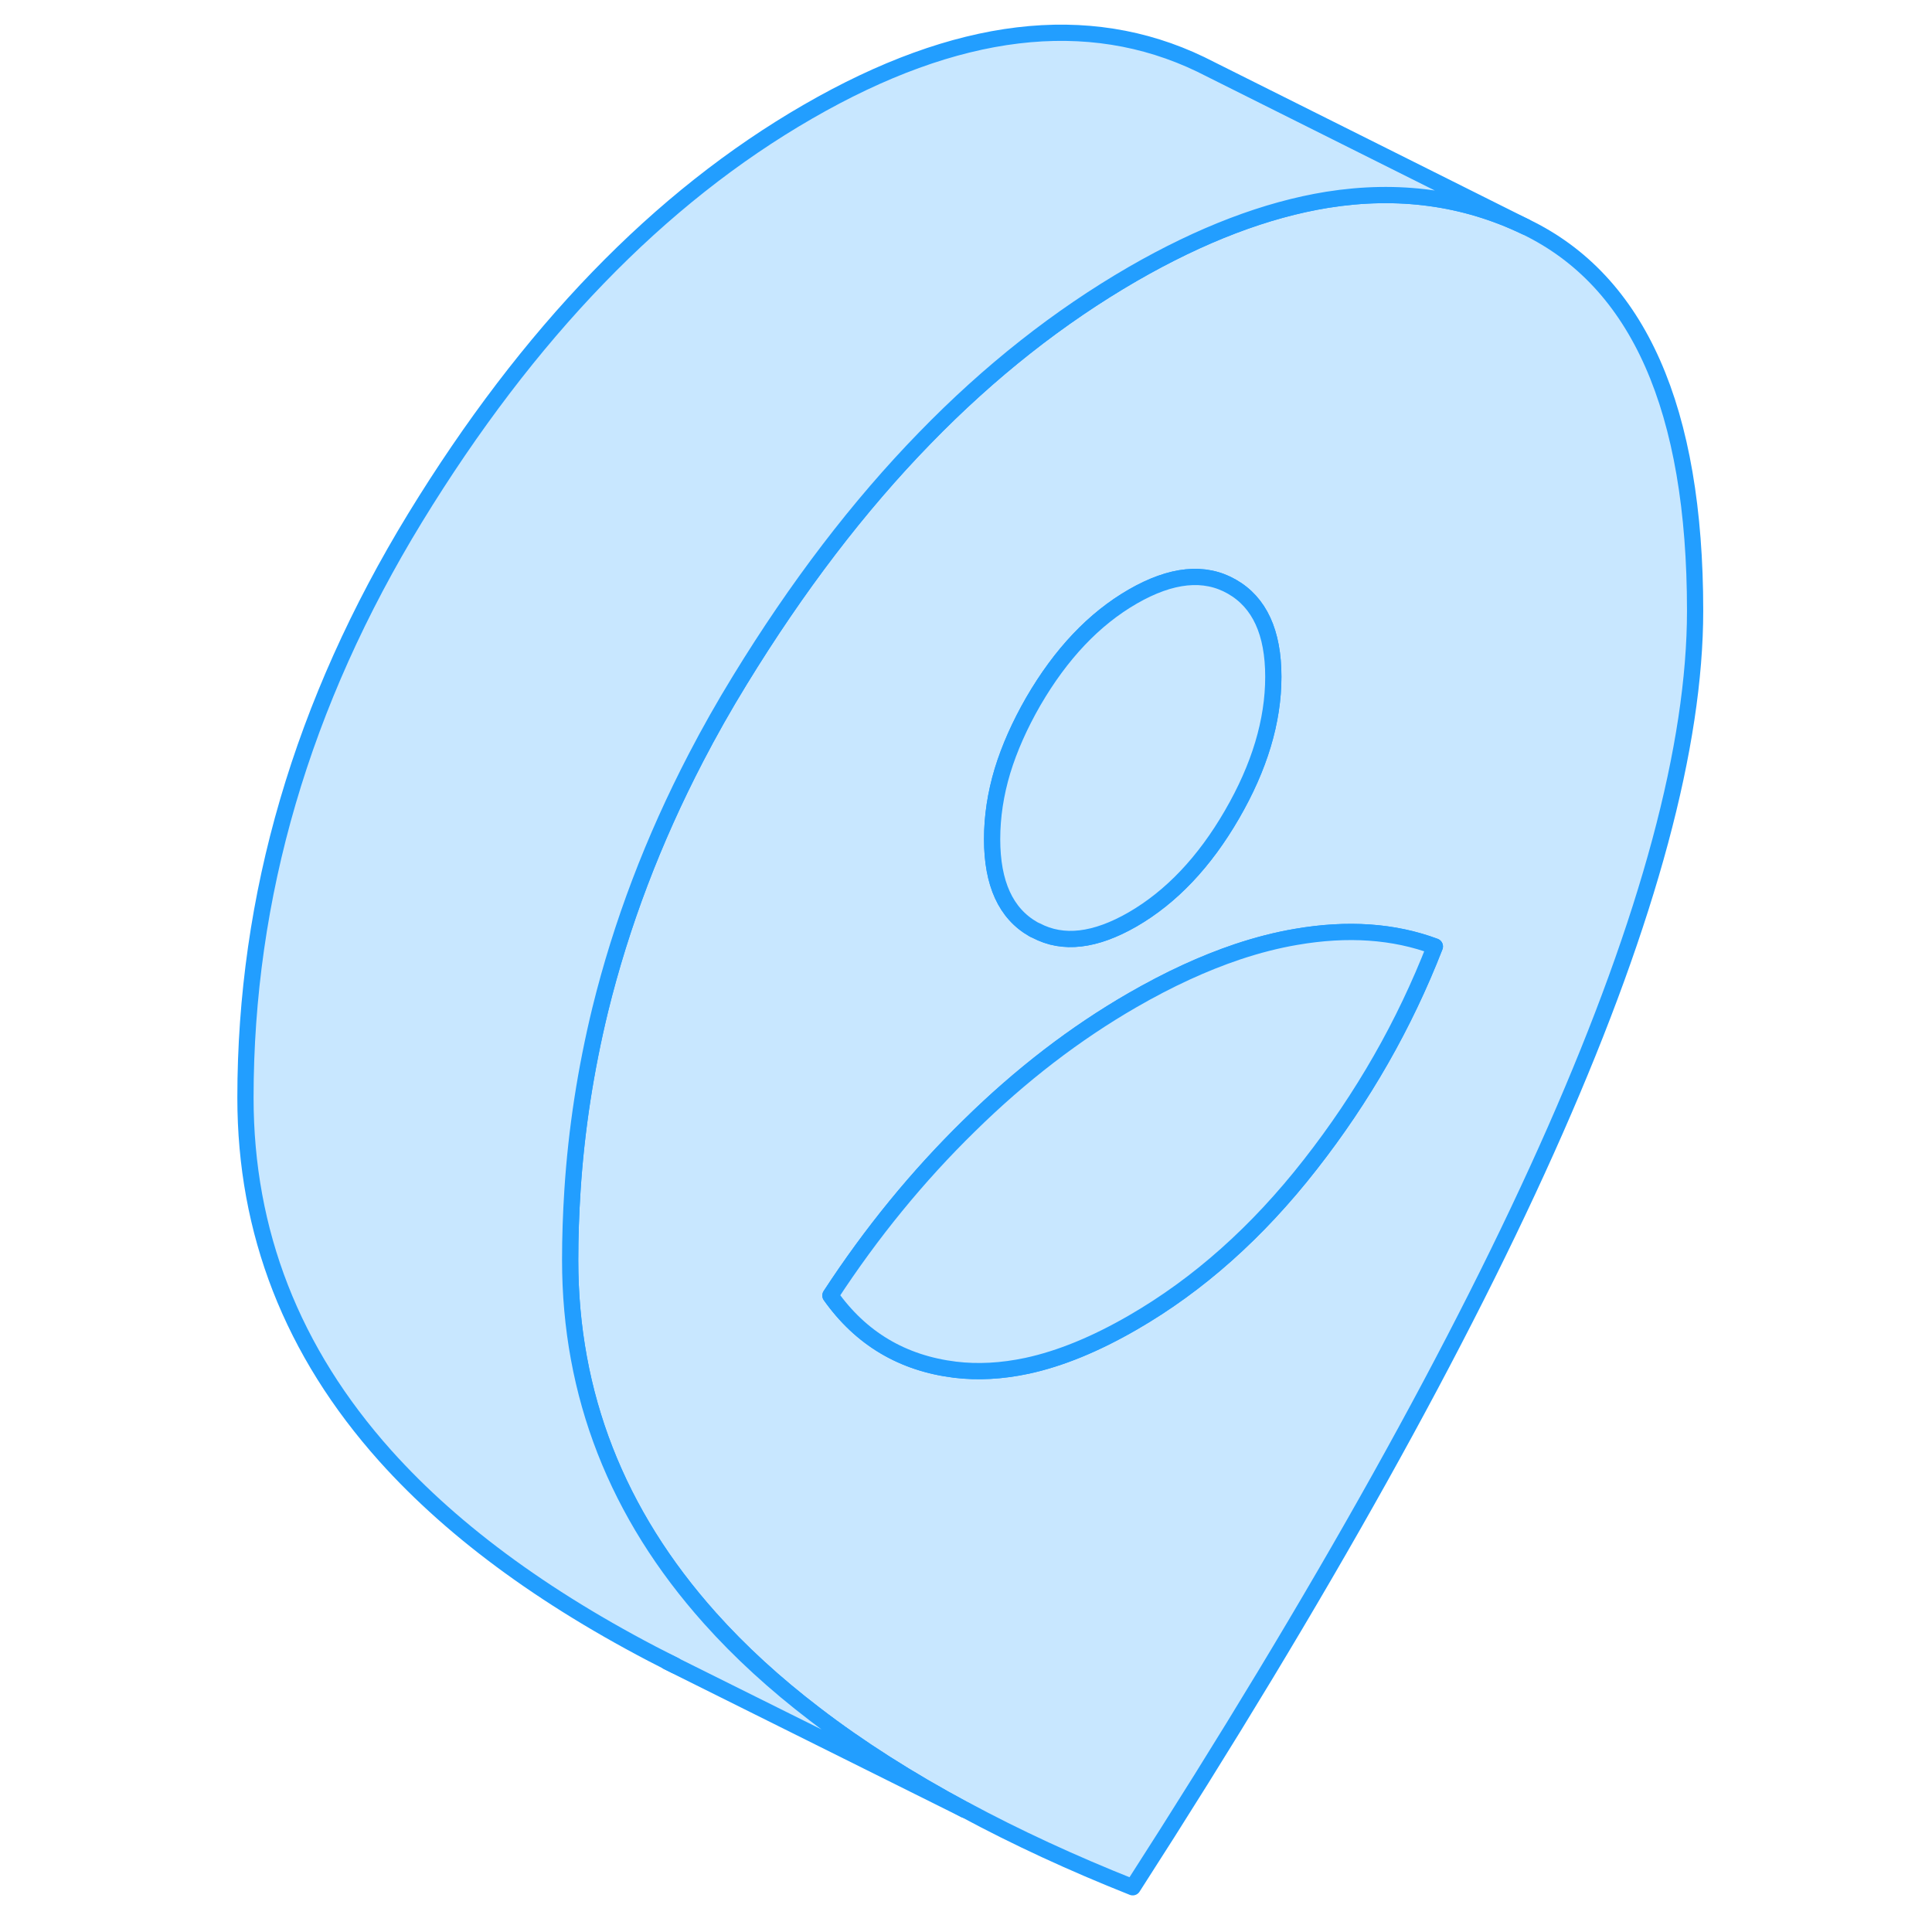 <svg viewBox="0 0 94 119" fill="#c8e7ff" xmlns="http://www.w3.org/2000/svg" height="48" width="48" stroke-width="1px" stroke-linecap="round" stroke-linejoin="round"><path d="M81.459 13.966C77.709 12.166 73.639 11.606 69.249 12.306C65.489 12.916 61.499 14.436 57.269 16.876C52.729 19.506 48.459 22.866 44.459 26.986C40.379 31.176 36.589 36.146 33.069 41.896C32.099 43.476 31.199 45.066 30.369 46.666C27.729 51.746 25.769 56.916 24.469 62.196C23.579 65.866 22.999 69.576 22.759 73.346C22.669 74.756 22.619 76.186 22.619 77.616C22.619 85.896 25.489 93.246 31.229 99.666C33.079 101.736 35.229 103.706 37.689 105.586C40.399 107.666 43.479 109.626 46.929 111.476H46.949C50.089 113.166 53.519 114.756 57.269 116.246C68.879 98.196 77.559 82.646 83.299 69.606C89.039 56.566 91.909 45.896 91.909 37.616C91.909 25.196 88.419 17.316 81.459 13.966ZM49.249 47.476C49.679 46.076 50.309 44.656 51.149 43.196C52.849 40.276 54.879 38.126 57.269 36.746C59.649 35.376 61.689 35.166 63.379 36.136C65.079 37.106 65.929 38.956 65.929 41.686C65.929 44.416 65.079 47.246 63.379 50.176C61.689 53.096 59.649 55.246 57.269 56.626C54.959 57.956 52.979 58.196 51.319 57.316C51.259 57.296 51.209 57.266 51.149 57.236C49.449 56.266 48.609 54.416 48.609 51.686C48.609 50.306 48.819 48.906 49.249 47.476ZM68.199 71.736C64.949 75.896 61.309 79.136 57.269 81.466C54.969 82.796 52.799 83.686 50.759 84.126C49.209 84.456 47.729 84.536 46.329 84.366C43.079 83.966 40.519 82.436 38.649 79.796C41.169 75.936 44.019 72.446 47.199 69.336C50.369 66.216 53.729 63.636 57.269 61.596C59.489 60.316 61.639 59.326 63.719 58.626C64.949 58.216 66.149 57.906 67.329 57.706C70.509 57.156 73.359 57.356 75.879 58.296C74.009 63.106 71.449 67.586 68.199 71.736Z" stroke="#229EFF" stroke-linejoin="round"/><path d="M75.879 58.296C74.009 63.106 71.449 67.586 68.199 71.736C64.949 75.896 61.309 79.136 57.269 81.466C54.969 82.796 52.799 83.686 50.759 84.126C49.209 84.456 47.729 84.536 46.329 84.366C43.079 83.966 40.519 82.436 38.649 79.796C41.169 75.936 44.019 72.446 47.199 69.336C50.369 66.216 53.729 63.636 57.269 61.596C59.489 60.316 61.639 59.326 63.719 58.626C64.949 58.216 66.149 57.906 67.329 57.706C70.509 57.156 73.359 57.356 75.879 58.296Z" stroke="#229EFF" stroke-linejoin="round"/><path d="M65.929 41.686C65.929 44.416 65.079 47.246 63.379 50.176C61.689 53.096 59.649 55.246 57.269 56.626C54.959 57.956 52.979 58.196 51.319 57.316C51.259 57.296 51.209 57.266 51.149 57.236C49.449 56.266 48.609 54.416 48.609 51.686C48.609 50.306 48.819 48.906 49.249 47.476C49.679 46.076 50.309 44.656 51.149 43.196C52.849 40.276 54.879 38.126 57.269 36.746C59.649 35.376 61.689 35.166 63.379 36.136C65.079 37.106 65.929 38.956 65.929 41.686Z" stroke="#229EFF" stroke-linejoin="round"/><path d="M81.459 13.966C77.709 12.166 73.639 11.606 69.249 12.306C65.489 12.916 61.499 14.436 57.269 16.876C52.729 19.506 48.459 22.866 44.459 26.986C40.379 31.176 36.589 36.146 33.069 41.896C32.099 43.476 31.199 45.066 30.369 46.666C27.729 51.746 25.769 56.916 24.469 62.196C23.579 65.866 22.999 69.576 22.759 73.346C22.669 74.756 22.619 76.186 22.619 77.616C22.619 85.896 25.489 93.246 31.229 99.666C33.079 101.736 35.229 103.706 37.689 105.586C40.399 107.666 43.479 109.626 46.929 111.476L29.189 102.646L29.059 102.576C21.469 98.776 15.529 94.466 11.229 89.666C5.489 83.246 2.619 75.896 2.619 67.616C2.619 55.196 6.109 43.286 13.069 31.896C20.039 20.506 28.099 12.166 37.269 6.876C46.429 1.586 54.499 0.616 61.459 3.966L81.459 13.966Z" stroke="#229EFF" stroke-linejoin="round"/><path d="M29.059 102.576L28.609 102.356" stroke="#229EFF" stroke-linejoin="round"/></svg>
